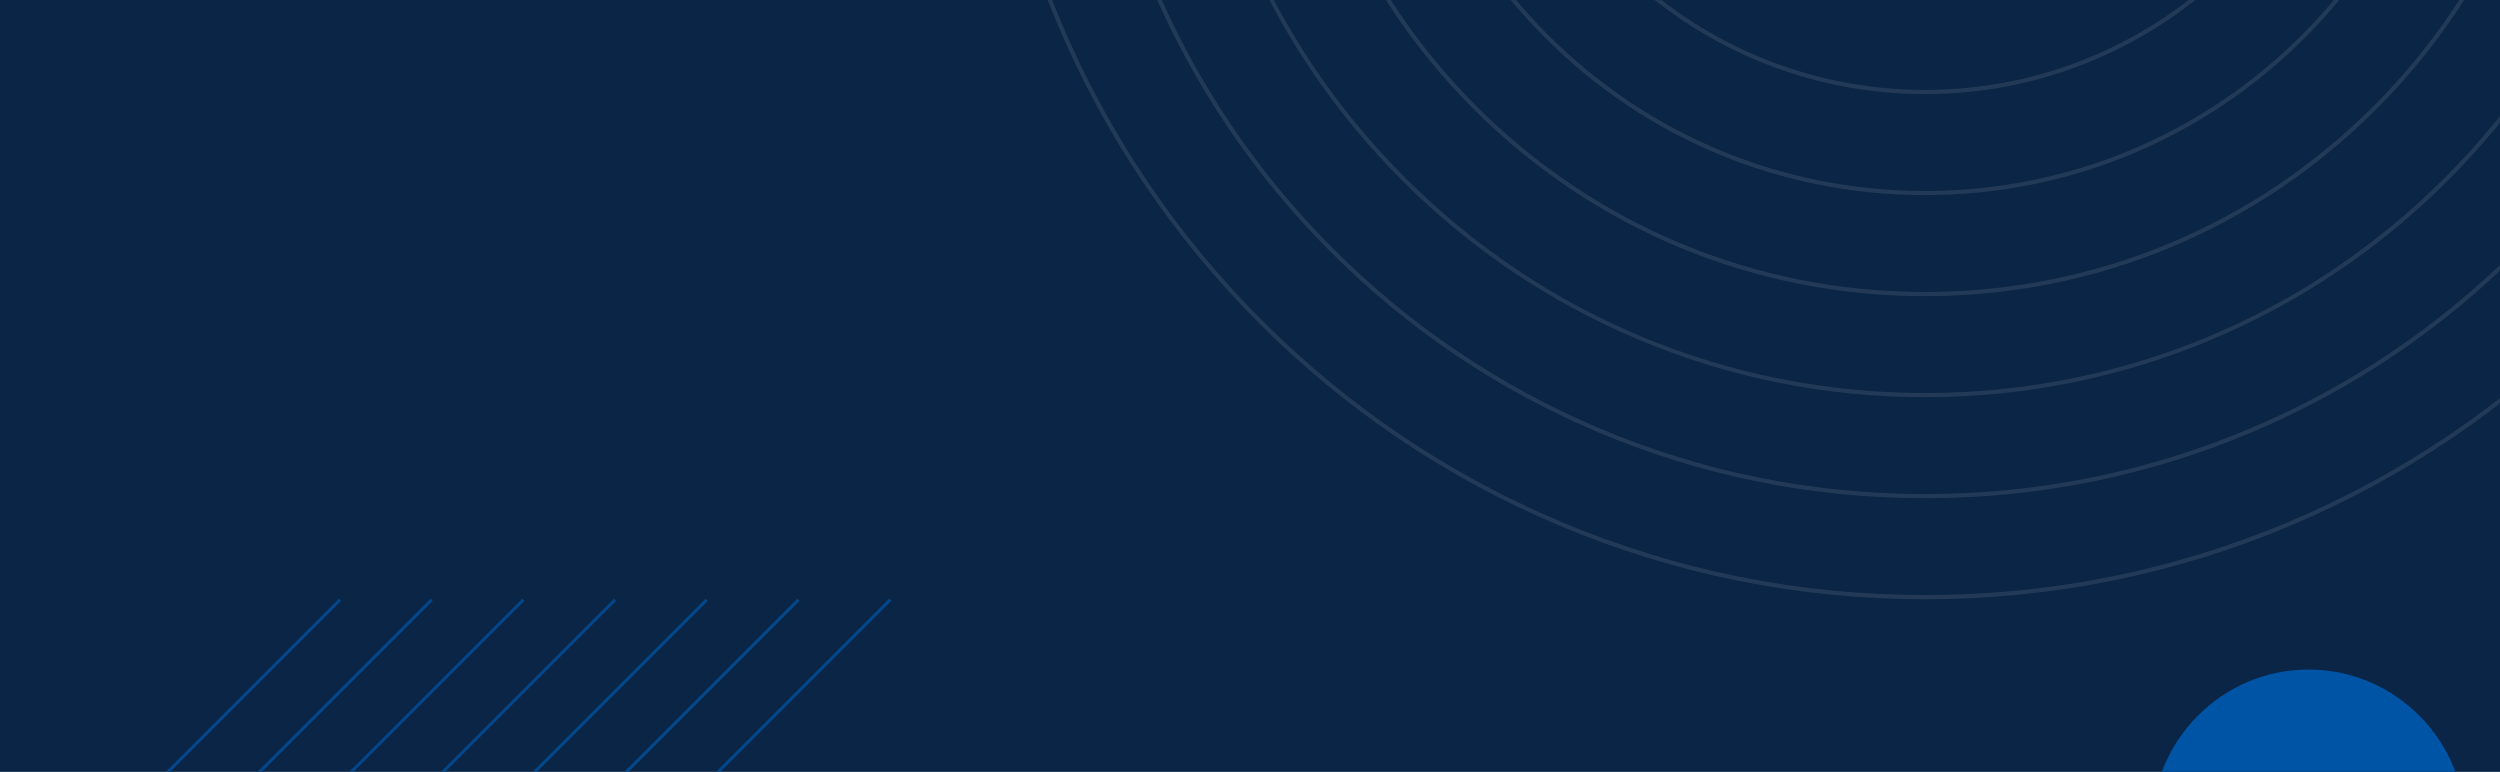 <svg width="1600" height="494" viewBox="0 0 1600 494" fill="none" xmlns="http://www.w3.org/2000/svg">
<path d="M1600 -65H0V604H1600V-65Z" fill="#0A2545"/>
<mask id="mask0_9995_60797" style="mask-type:luminance" maskUnits="userSpaceOnUse" x="0" y="-65" width="1600" height="669">
<path d="M1600 -65H0V604H1600V-65Z" fill="white"/>
</mask>
<g mask="url(#mask0_9995_60797)">
<g opacity="0.1">
<path d="M1232 60.21C1078.04 60.21 952.789 -65.04 952.789 -219C952.789 -372.96 1078.04 -498.21 1232 -498.21C1385.96 -498.21 1511.21 -372.96 1511.21 -219C1511.21 -65.04 1385.96 60.21 1232 60.21ZM1232 -495.56C1079.5 -495.56 955.439 -371.49 955.439 -219C955.439 -66.51 1079.5 57.56 1232 57.56C1384.5 57.56 1508.56 -66.5 1508.56 -219C1508.56 -371.5 1384.5 -495.56 1232 -495.56Z" fill="white"/>
<path d="M1232 124.87C1140.15 124.87 1053.8 89.1 988.853 24.15C923.903 -40.8 888.133 -127.15 888.133 -219C888.133 -310.85 923.903 -397.2 988.853 -462.15C1053.8 -527.1 1140.15 -562.87 1232 -562.87C1323.85 -562.87 1410.2 -527.1 1475.15 -462.15C1540.1 -397.2 1575.87 -310.85 1575.87 -219C1575.87 -127.15 1540.1 -40.8 1475.15 24.15C1410.2 89.1 1323.85 124.87 1232 124.87ZM1232 -560.22C1140.86 -560.22 1055.17 -524.73 990.723 -460.28C926.273 -395.83 890.783 -310.14 890.783 -219C890.783 -127.86 926.273 -42.17 990.723 22.28C1055.17 86.73 1140.86 122.22 1232 122.22C1323.14 122.22 1408.83 86.73 1473.28 22.28C1537.73 -42.17 1573.22 -127.86 1573.22 -219C1573.22 -310.14 1537.73 -395.83 1473.28 -460.28C1408.83 -524.73 1323.14 -560.22 1232 -560.22Z" fill="white"/>
<path d="M1232 189.53C1122.88 189.53 1020.29 147.04 943.129 69.88C865.969 -7.28 823.469 -109.88 823.469 -219C823.469 -328.12 865.959 -430.71 943.119 -507.87C1020.28 -585.03 1122.88 -627.53 1232 -627.53C1341.12 -627.53 1443.71 -585.04 1520.87 -507.88C1598.03 -430.72 1640.53 -328.12 1640.53 -219C1640.53 -109.88 1598.04 -7.29 1520.88 69.87C1443.72 147.03 1341.12 189.53 1232 189.53ZM1232 -624.88C1123.59 -624.88 1021.66 -582.66 944.999 -506C868.339 -429.34 826.119 -327.41 826.119 -219C826.119 -110.59 868.339 -8.66 944.999 68C1021.66 144.66 1123.59 186.88 1232 186.88C1340.41 186.88 1442.34 144.66 1519 68C1595.66 -8.66 1637.88 -110.59 1637.88 -219C1637.88 -327.41 1595.66 -429.34 1519 -506C1442.34 -582.66 1340.41 -624.88 1232 -624.88Z" fill="white"/>
<path d="M1232 254.18C1168.12 254.18 1106.15 241.67 1047.82 216.99C991.47 193.16 940.87 159.04 897.41 115.58C853.95 72.14 819.83 21.53 796 -34.82C771.33 -93.15 758.82 -155.12 758.82 -219C758.82 -282.88 771.33 -344.85 796 -403.18C819.83 -459.53 853.95 -510.13 897.41 -553.59C940.87 -597.05 991.47 -631.16 1047.82 -655C1106.16 -679.68 1168.13 -692.19 1232 -692.19C1295.87 -692.19 1357.85 -679.68 1416.18 -655C1472.53 -631.17 1523.13 -597.05 1566.59 -553.59C1610.05 -510.13 1644.16 -459.53 1668 -403.18C1692.68 -344.84 1705.19 -282.87 1705.19 -219C1705.19 -155.13 1692.67 -93.15 1668 -34.82C1644.17 21.53 1610.05 72.13 1566.59 115.59C1523.13 159.05 1472.53 193.16 1416.18 217C1357.85 241.67 1295.88 254.18 1232 254.18ZM1232 -689.54C1106.31 -689.54 988.15 -640.6 899.28 -551.72C810.41 -462.84 761.46 -344.69 761.46 -219C761.46 -93.31 810.4 24.85 899.28 113.72C988.16 202.59 1106.31 251.54 1232 251.54C1357.69 251.54 1475.85 202.6 1564.72 113.72C1653.59 24.85 1702.54 -93.32 1702.54 -219C1702.54 -344.68 1653.6 -462.85 1564.72 -551.72C1475.85 -640.59 1357.69 -689.54 1232 -689.54Z" fill="white"/>
<path d="M1232 318.84C1159.39 318.84 1088.96 304.62 1022.65 276.57C958.6 249.48 901.08 210.7 851.69 161.31C802.3 111.92 763.52 54.4 736.43 -9.65C708.38 -75.96 694.16 -146.39 694.16 -219C694.16 -291.61 708.38 -362.04 736.43 -428.35C763.52 -492.4 802.3 -549.92 851.69 -599.31C901.08 -648.7 958.6 -687.48 1022.65 -714.57C1088.96 -742.62 1159.39 -756.84 1232 -756.84C1304.61 -756.84 1375.04 -742.62 1441.35 -714.57C1505.4 -687.48 1562.92 -648.7 1612.31 -599.31C1661.7 -549.92 1700.48 -492.4 1727.57 -428.35C1755.62 -362.04 1769.84 -291.61 1769.84 -219C1769.84 -146.39 1755.62 -75.96 1727.57 -9.65C1700.48 54.4 1661.7 111.92 1612.31 161.31C1562.92 210.7 1505.4 249.48 1441.35 276.57C1375.04 304.62 1304.61 318.84 1232 318.84ZM1232 -754.2C1159.75 -754.2 1089.66 -740.05 1023.68 -712.14C959.95 -685.18 902.71 -646.59 853.56 -597.44C804.41 -548.29 765.82 -491.05 738.86 -427.32C710.95 -361.34 696.8 -291.25 696.8 -219C696.8 -146.75 710.95 -76.66 738.86 -10.68C765.82 53.05 804.41 110.29 853.56 159.44C902.71 208.59 959.95 247.18 1023.68 274.14C1089.66 302.05 1159.75 316.2 1232 316.2C1304.25 316.2 1374.34 302.05 1440.32 274.14C1504.05 247.18 1561.29 208.59 1610.44 159.44C1659.59 110.29 1698.18 53.05 1725.14 -10.68C1753.05 -76.66 1767.2 -146.75 1767.2 -219C1767.2 -291.25 1753.05 -361.34 1725.14 -427.32C1698.18 -491.05 1659.59 -548.29 1610.44 -597.44C1561.29 -646.59 1504.05 -685.18 1440.32 -712.14C1374.34 -740.05 1304.25 -754.2 1232 -754.2Z" fill="white"/>
<path d="M1232 383.5C1150.66 383.5 1071.76 367.57 997.48 336.15C925.73 305.8 861.3 262.36 805.97 207.03C750.64 151.7 707.19 87.27 676.85 15.52C645.43 -58.76 629.5 -137.66 629.5 -219C629.5 -300.34 645.43 -379.24 676.85 -453.52C707.2 -525.27 750.64 -589.7 805.97 -645.03C861.3 -700.36 925.74 -743.8 997.48 -774.15C1071.76 -805.57 1150.66 -821.5 1232 -821.5C1313.34 -821.5 1392.24 -805.57 1466.52 -774.15C1538.27 -743.8 1602.7 -700.36 1658.03 -645.03C1713.36 -589.7 1756.8 -525.26 1787.15 -453.52C1818.57 -379.24 1834.5 -300.34 1834.5 -219C1834.5 -137.66 1818.57 -58.76 1787.15 15.52C1756.8 87.27 1713.36 151.7 1658.03 207.03C1602.7 262.36 1538.26 305.81 1466.52 336.15C1392.24 367.57 1313.34 383.5 1232 383.5ZM1232 -818.85C1151.02 -818.85 1072.46 -802.99 998.51 -771.71C927.08 -741.5 862.93 -698.25 807.84 -643.16C752.75 -588.07 709.5 -523.92 679.28 -452.49C648 -378.54 632.14 -299.98 632.14 -219C632.14 -138.02 648.01 -59.46 679.28 14.49C709.49 85.92 752.74 150.07 807.83 205.16C862.92 260.25 927.07 303.5 998.5 333.71C1072.45 364.99 1151.01 380.85 1231.99 380.85C1312.97 380.85 1391.53 364.99 1465.48 333.71C1536.91 303.5 1601.06 260.25 1656.15 205.16C1711.24 150.07 1754.49 85.92 1784.7 14.49C1815.98 -59.46 1831.84 -138.02 1831.84 -219C1831.84 -299.98 1815.98 -378.54 1784.7 -452.49C1754.49 -523.92 1711.24 -588.07 1656.15 -643.16C1601.06 -698.25 1536.91 -741.5 1465.48 -771.71C1391.54 -802.99 1312.98 -818.85 1232 -818.85Z" fill="white"/>
</g>
</g>
<mask id="mask1_9995_60797" style="mask-type:luminance" maskUnits="userSpaceOnUse" x="0" y="-65" width="1600" height="669">
<path d="M1600 -65H0V604H1600V-65Z" fill="white"/>
</mask>
<g mask="url(#mask1_9995_60797)">
<g opacity="0.7">
<path d="M569.693 383.88L-40.547 994.12" stroke="#0054A6" stroke-width="2" stroke-miterlimit="10"/>
<path d="M511.002 383.88L-99.238 994.12" stroke="#0054A6" stroke-width="2" stroke-miterlimit="10"/>
<path d="M452.31 383.88L-157.93 994.12" stroke="#0054A6" stroke-width="2" stroke-miterlimit="10"/>
<path d="M393.623 383.88L-216.617 994.12" stroke="#0054A6" stroke-width="2" stroke-miterlimit="10"/>
<path d="M334.935 383.88L-275.305 994.12" stroke="#0054A6" stroke-width="2" stroke-miterlimit="10"/>
<path d="M276.24 383.88L-334 994.12" stroke="#0054A6" stroke-width="2" stroke-miterlimit="10"/>
<path d="M217.552 383.88L-392.688 994.12" stroke="#0054A6" stroke-width="2" stroke-miterlimit="10"/>
</g>
</g>
<mask id="mask2_9995_60797" style="mask-type:luminance" maskUnits="userSpaceOnUse" x="0" y="-65" width="1600" height="669">
<path d="M1600 -65H0V604H1600V-65Z" fill="white"/>
</mask>
<g mask="url(#mask2_9995_60797)">
<path d="M1477.5 631.5C1533 631.5 1578 586.057 1578 530C1578 473.943 1533 428.5 1477.5 428.5C1422 428.5 1377 473.943 1377 530C1377 586.057 1422 631.5 1477.5 631.5Z" fill="#0054A6"/>
</g>
</svg>
